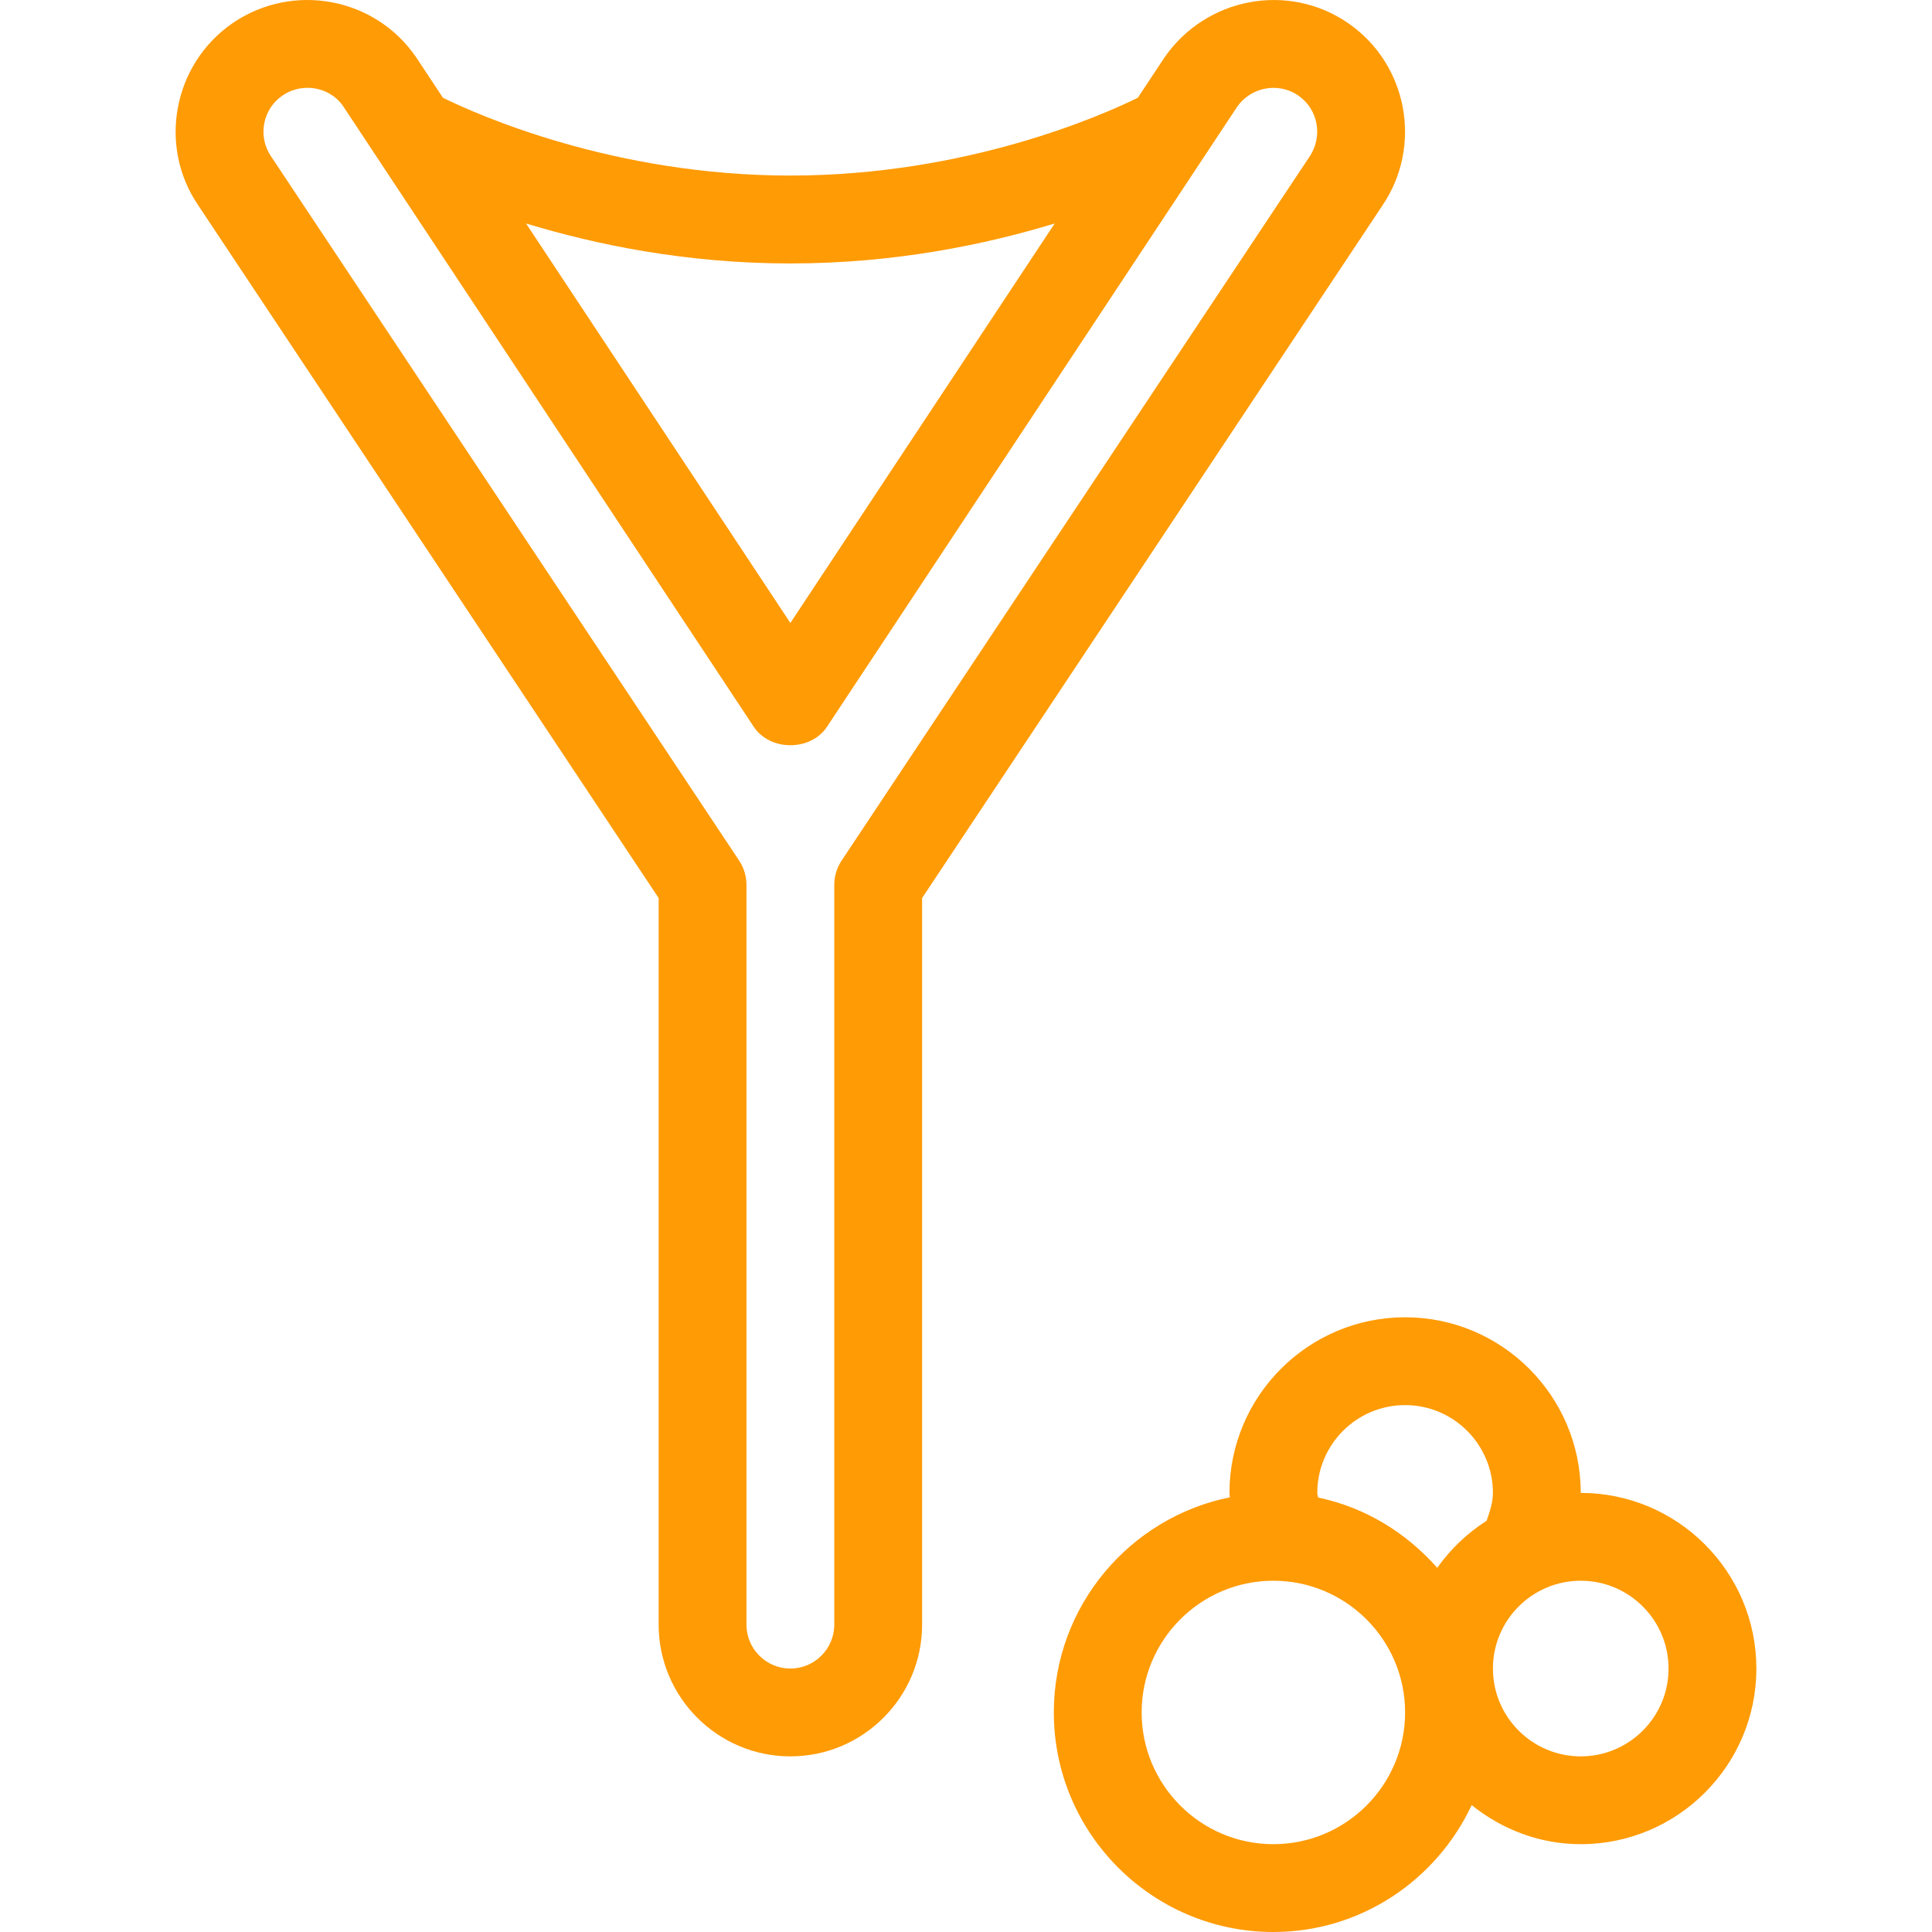 <?xml version="1.0" encoding="iso-8859-1"?>
<!-- Generator: Adobe Illustrator 19.0.0, SVG Export Plug-In . SVG Version: 6.00 Build 0)  -->
<svg xmlns="http://www.w3.org/2000/svg" xmlns:xlink="http://www.w3.org/1999/xlink" version="1.1" id="Capa_1" x="0px" y="0px" viewBox="0 0 469.333 469.333" style="enable-background:new 0 0 469.333 469.333;" xml:space="preserve" width="512px" height="512px">
<g>
	<g>
		<g>
			<path d="M327.461,5.593c-14.5-9.969-34.479-6.261-44.604,8.407l-6.449,9.747c-8.396,4.129-41.427,18.901-84.405,18.901     c-42.979,0-76.01-14.773-84.406-18.901l-6.552-9.903c-9.979-14.511-29.875-18.209-44.5-8.25     c-14.542,10.001-18.229,29.96-8.333,44.367l111.792,168.196v176.509c0,17.647,14.354,32.002,32,32.002s32-14.355,32-32.002     V218.156L335.711,50.095C345.69,35.553,342.003,15.593,327.461,5.593z M192.003,64c25.54,0,47.504-4.642,64.21-9.71     l-64.21,97.043l-64.21-97.043C144.499,59.358,166.461,64,192.003,64z M318.044,38.167L204.461,209.042     c-1.167,1.75-1.792,3.802-1.792,5.906v179.719c0,5.885-4.792,10.667-10.667,10.667s-10.667-4.781-10.667-10.667V214.948     c0-2.104-0.625-4.156-1.792-5.906L65.878,38.031c-3.333-4.844-2.104-11.5,2.729-14.812c1.854-1.281,4-1.885,6.083-1.885     c3.375,0,6.688,1.573,8.667,4.458l99.75,150.76c3.958,5.979,13.833,5.979,17.792,0l99.625-150.594     c3.354-4.833,10.042-6.073,14.854-2.76C320.232,26.542,321.461,33.187,318.044,38.167z" fill="#ff9b05"/>
			<path d="M384.003,362.667c0-23.531-19.146-42.667-42.667-42.667c-23.521,0-42.667,19.135-42.667,42.667     c0,0.361,0.081,0.711,0.09,1.07c-24.362,4.922-42.757,26.478-42.757,52.263c0,29.406,23.917,53.333,53.333,53.333     c21.344,0,39.655-12.676,48.173-30.822c7.302,5.845,16.436,9.488,26.494,9.488c23.521,0,42.667-19.135,42.667-42.667     S407.523,362.667,384.003,362.667z M309.336,448c-17.646,0-32-14.354-32-32c0-17.646,14.354-32,32-32c17.646,0,32,14.354,32,32     C341.336,433.646,326.982,448,309.336,448z M349.148,380.868c-7.49-8.479-17.473-14.694-28.953-17.078     c-0.021-0.384-0.193-0.737-0.193-1.124c0-11.76,9.563-21.333,21.333-21.333s21.333,9.573,21.333,21.333     c0,2.367-0.781,4.566-1.527,6.766C356.436,372.439,352.359,376.309,349.148,380.868z M384.003,426.667     c-11.771,0-21.333-9.573-21.333-21.333S372.232,384,384.003,384c11.771,0,21.333,9.573,21.333,21.333     S395.773,426.667,384.003,426.667z" fill="#ff9b05"/>
		</g>
	</g>
</g>
<g>
</g>
<g>
</g>
<g>
</g>
<g>
</g>
<g>
</g>
<g>
</g>
<g>
</g>
<g>
</g>
<g>
</g>
<g>
</g>
<g>
</g>
<g>
</g>
<g>
</g>
<g>
</g>
<g>
</g>
</svg>
